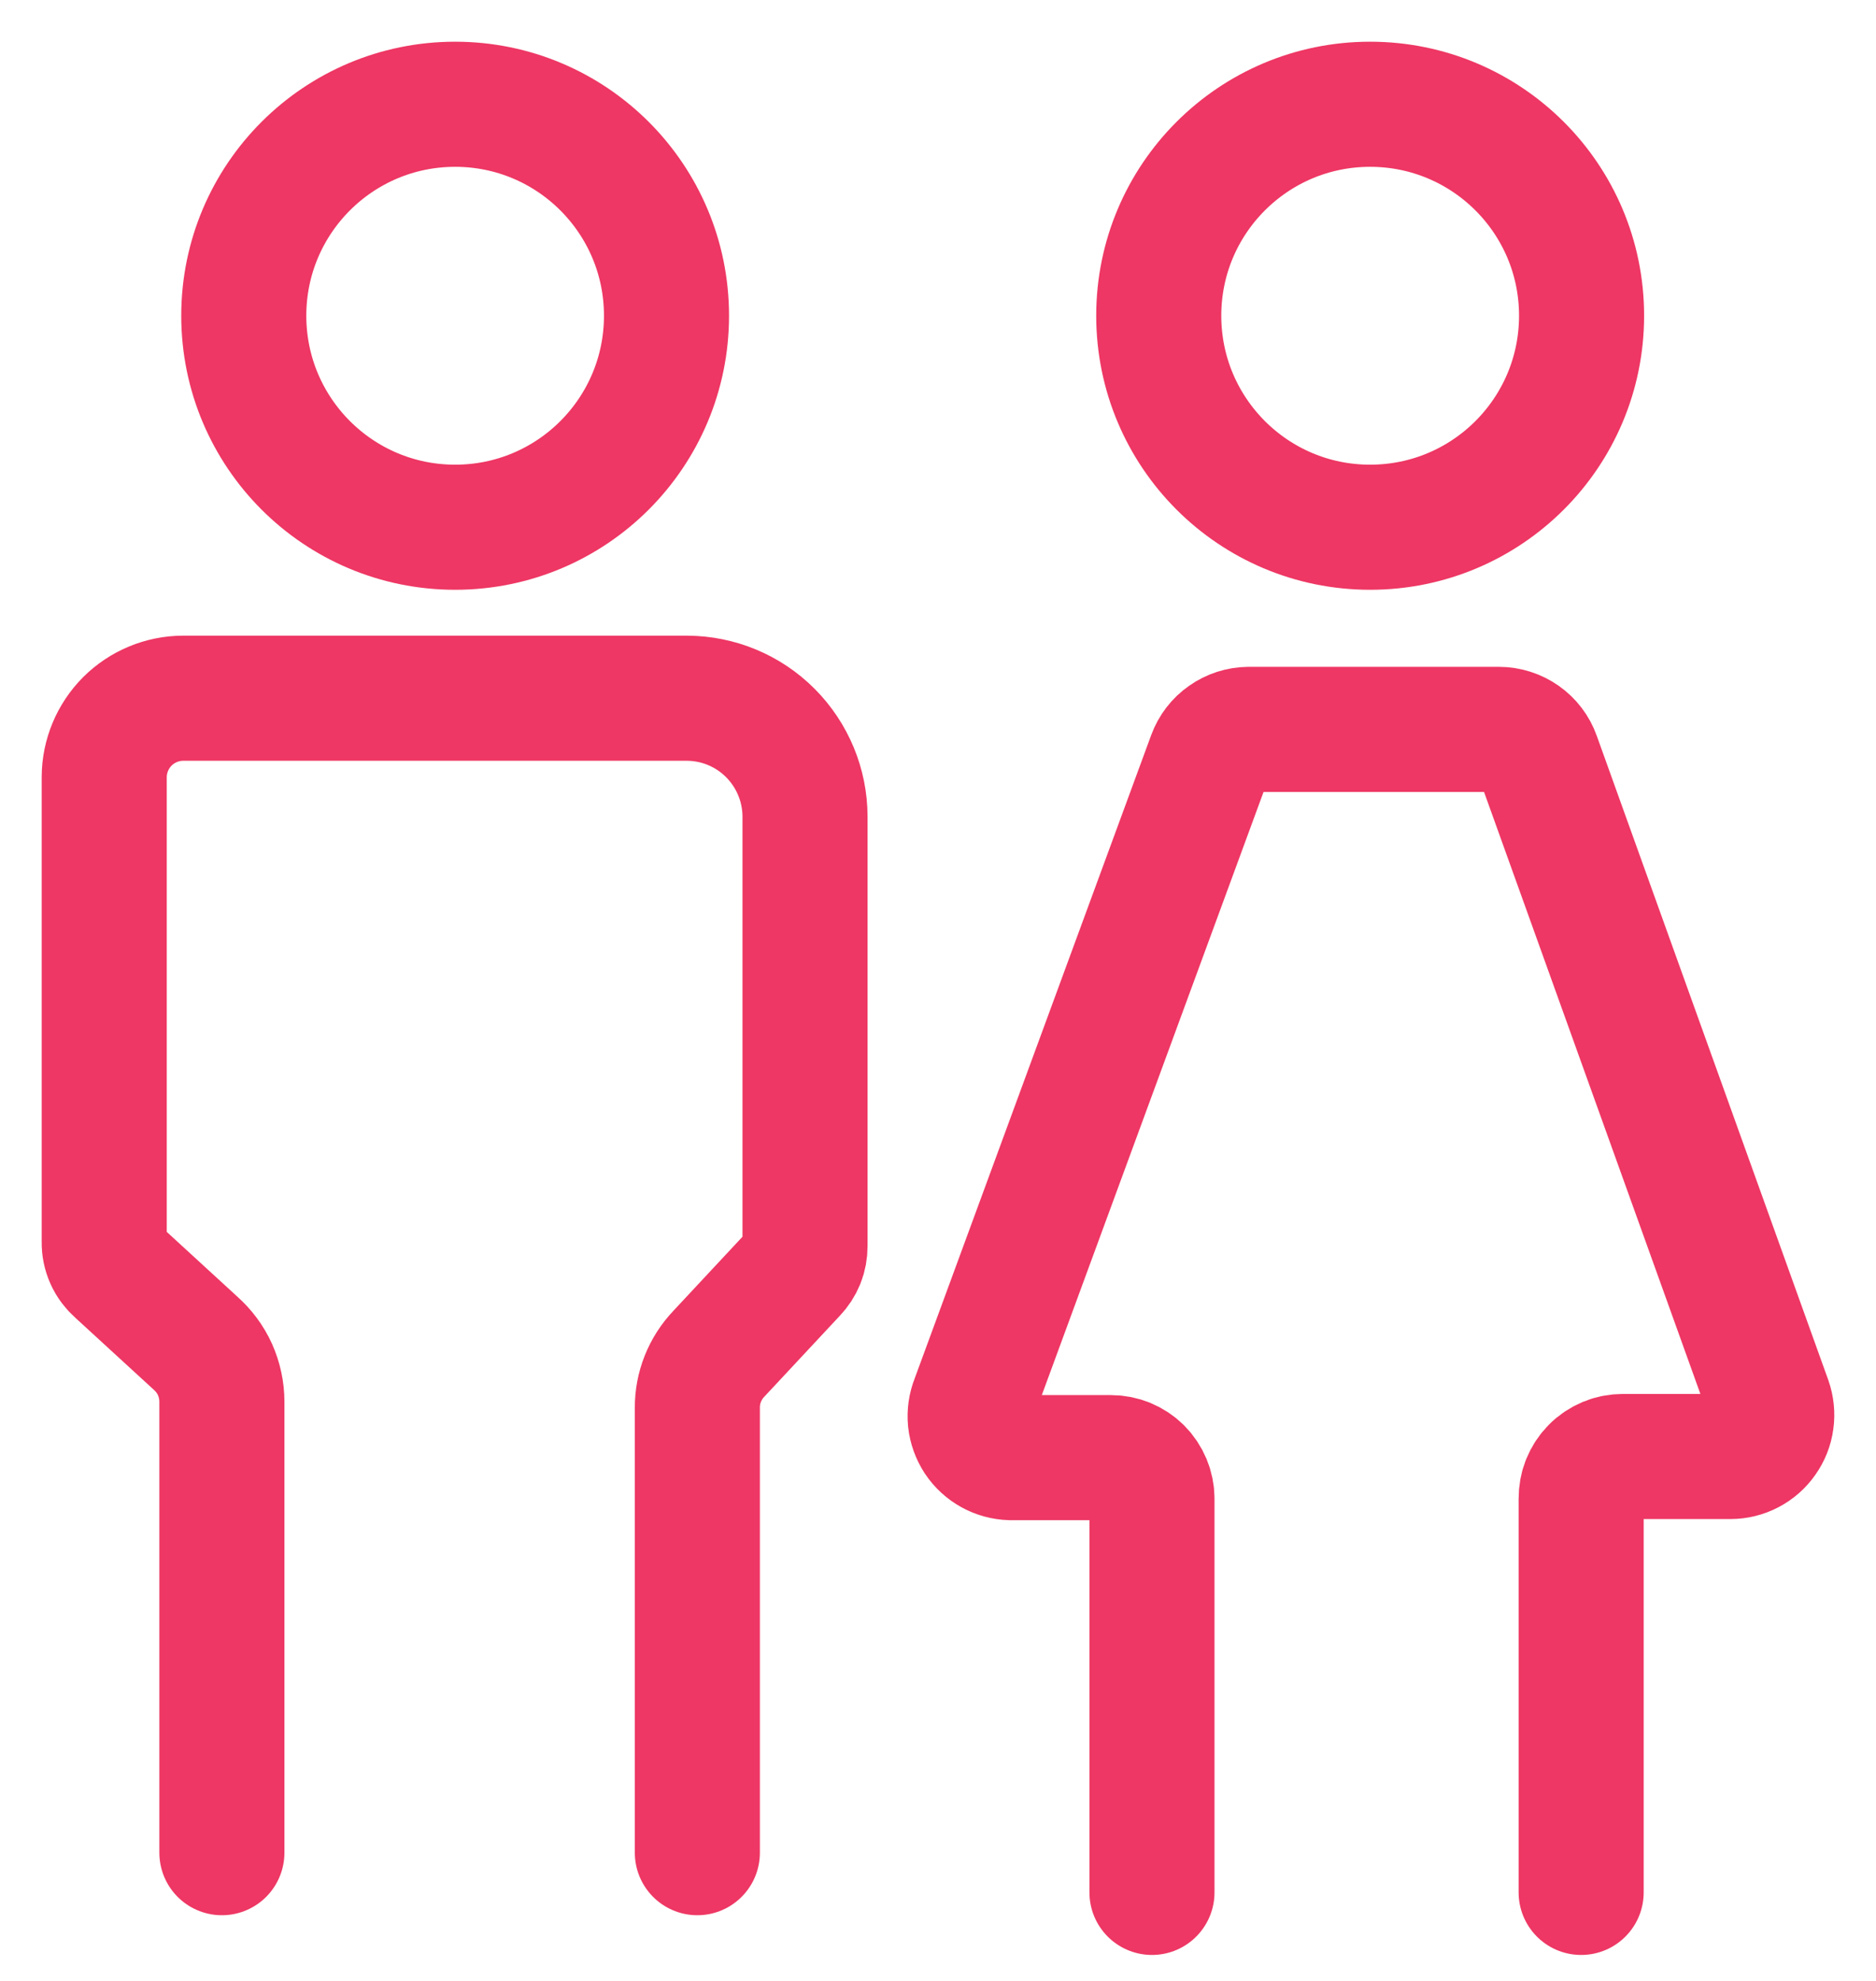 <svg width="18" height="19" viewBox="0 0 18 19" fill="none" xmlns="http://www.w3.org/2000/svg">
<g id="Group 1000003149">
<path id="Vector" d="M4.367 5.057C5.487 5.057 6.395 4.149 6.395 3.028C6.395 1.908 5.487 1 4.367 1C3.247 1 2.339 1.908 2.339 3.028C2.339 4.149 3.247 5.057 4.367 5.057Z" stroke="#EE3764" stroke-width="1.2" stroke-linecap="round"/>
<path id="Vector_2" d="M2.129 17.77V13.445C2.129 13.338 2.106 13.233 2.063 13.136C2.019 13.039 1.955 12.953 1.875 12.882L1.127 12.196C1.087 12.161 1.054 12.118 1.032 12.069C1.01 12.02 0.999 11.967 1 11.914V7.452C1.001 7.252 1.081 7.061 1.222 6.919C1.364 6.778 1.555 6.698 1.755 6.697H6.591C6.892 6.698 7.18 6.818 7.392 7.031C7.604 7.244 7.724 7.533 7.724 7.833V11.952C7.724 11.999 7.716 12.047 7.698 12.091C7.68 12.135 7.654 12.175 7.621 12.209L6.897 12.985C6.764 13.125 6.69 13.31 6.691 13.503V17.77" stroke="#EE3764" stroke-width="1.2" stroke-linecap="round"/>
<path id="Vector_3" d="M11.053 18.151V14.375C11.053 14.271 11.011 14.17 10.937 14.096C10.863 14.022 10.763 13.981 10.658 13.981H9.697C9.633 13.979 9.57 13.962 9.514 13.931C9.458 13.9 9.41 13.856 9.374 13.802C9.339 13.748 9.317 13.687 9.31 13.623C9.304 13.559 9.313 13.495 9.337 13.435L11.609 7.257C11.637 7.181 11.687 7.115 11.754 7.069C11.82 7.022 11.899 6.997 11.979 6.996H14.382C14.464 6.996 14.544 7.022 14.611 7.069C14.678 7.116 14.729 7.183 14.756 7.26L16.977 13.438C16.998 13.498 17.005 13.563 16.996 13.626C16.988 13.689 16.964 13.749 16.927 13.801C16.891 13.853 16.842 13.896 16.786 13.925C16.729 13.955 16.666 13.97 16.603 13.97H15.573C15.52 13.97 15.467 13.98 15.418 14C15.369 14.021 15.324 14.05 15.287 14.088C15.249 14.126 15.22 14.171 15.2 14.22C15.18 14.269 15.171 14.322 15.171 14.375V18.151" stroke="#EE3764" stroke-width="1.2" stroke-linecap="round"/>
<path id="Vector_4" d="M13.146 5.057C14.267 5.057 15.175 4.149 15.175 3.028C15.175 1.908 14.267 1 13.146 1C12.026 1 11.118 1.908 11.118 3.028C11.118 4.149 12.026 5.057 13.146 5.057Z" stroke="#EE3764" stroke-width="1.2" stroke-linecap="round"/>
</g>
</svg>
